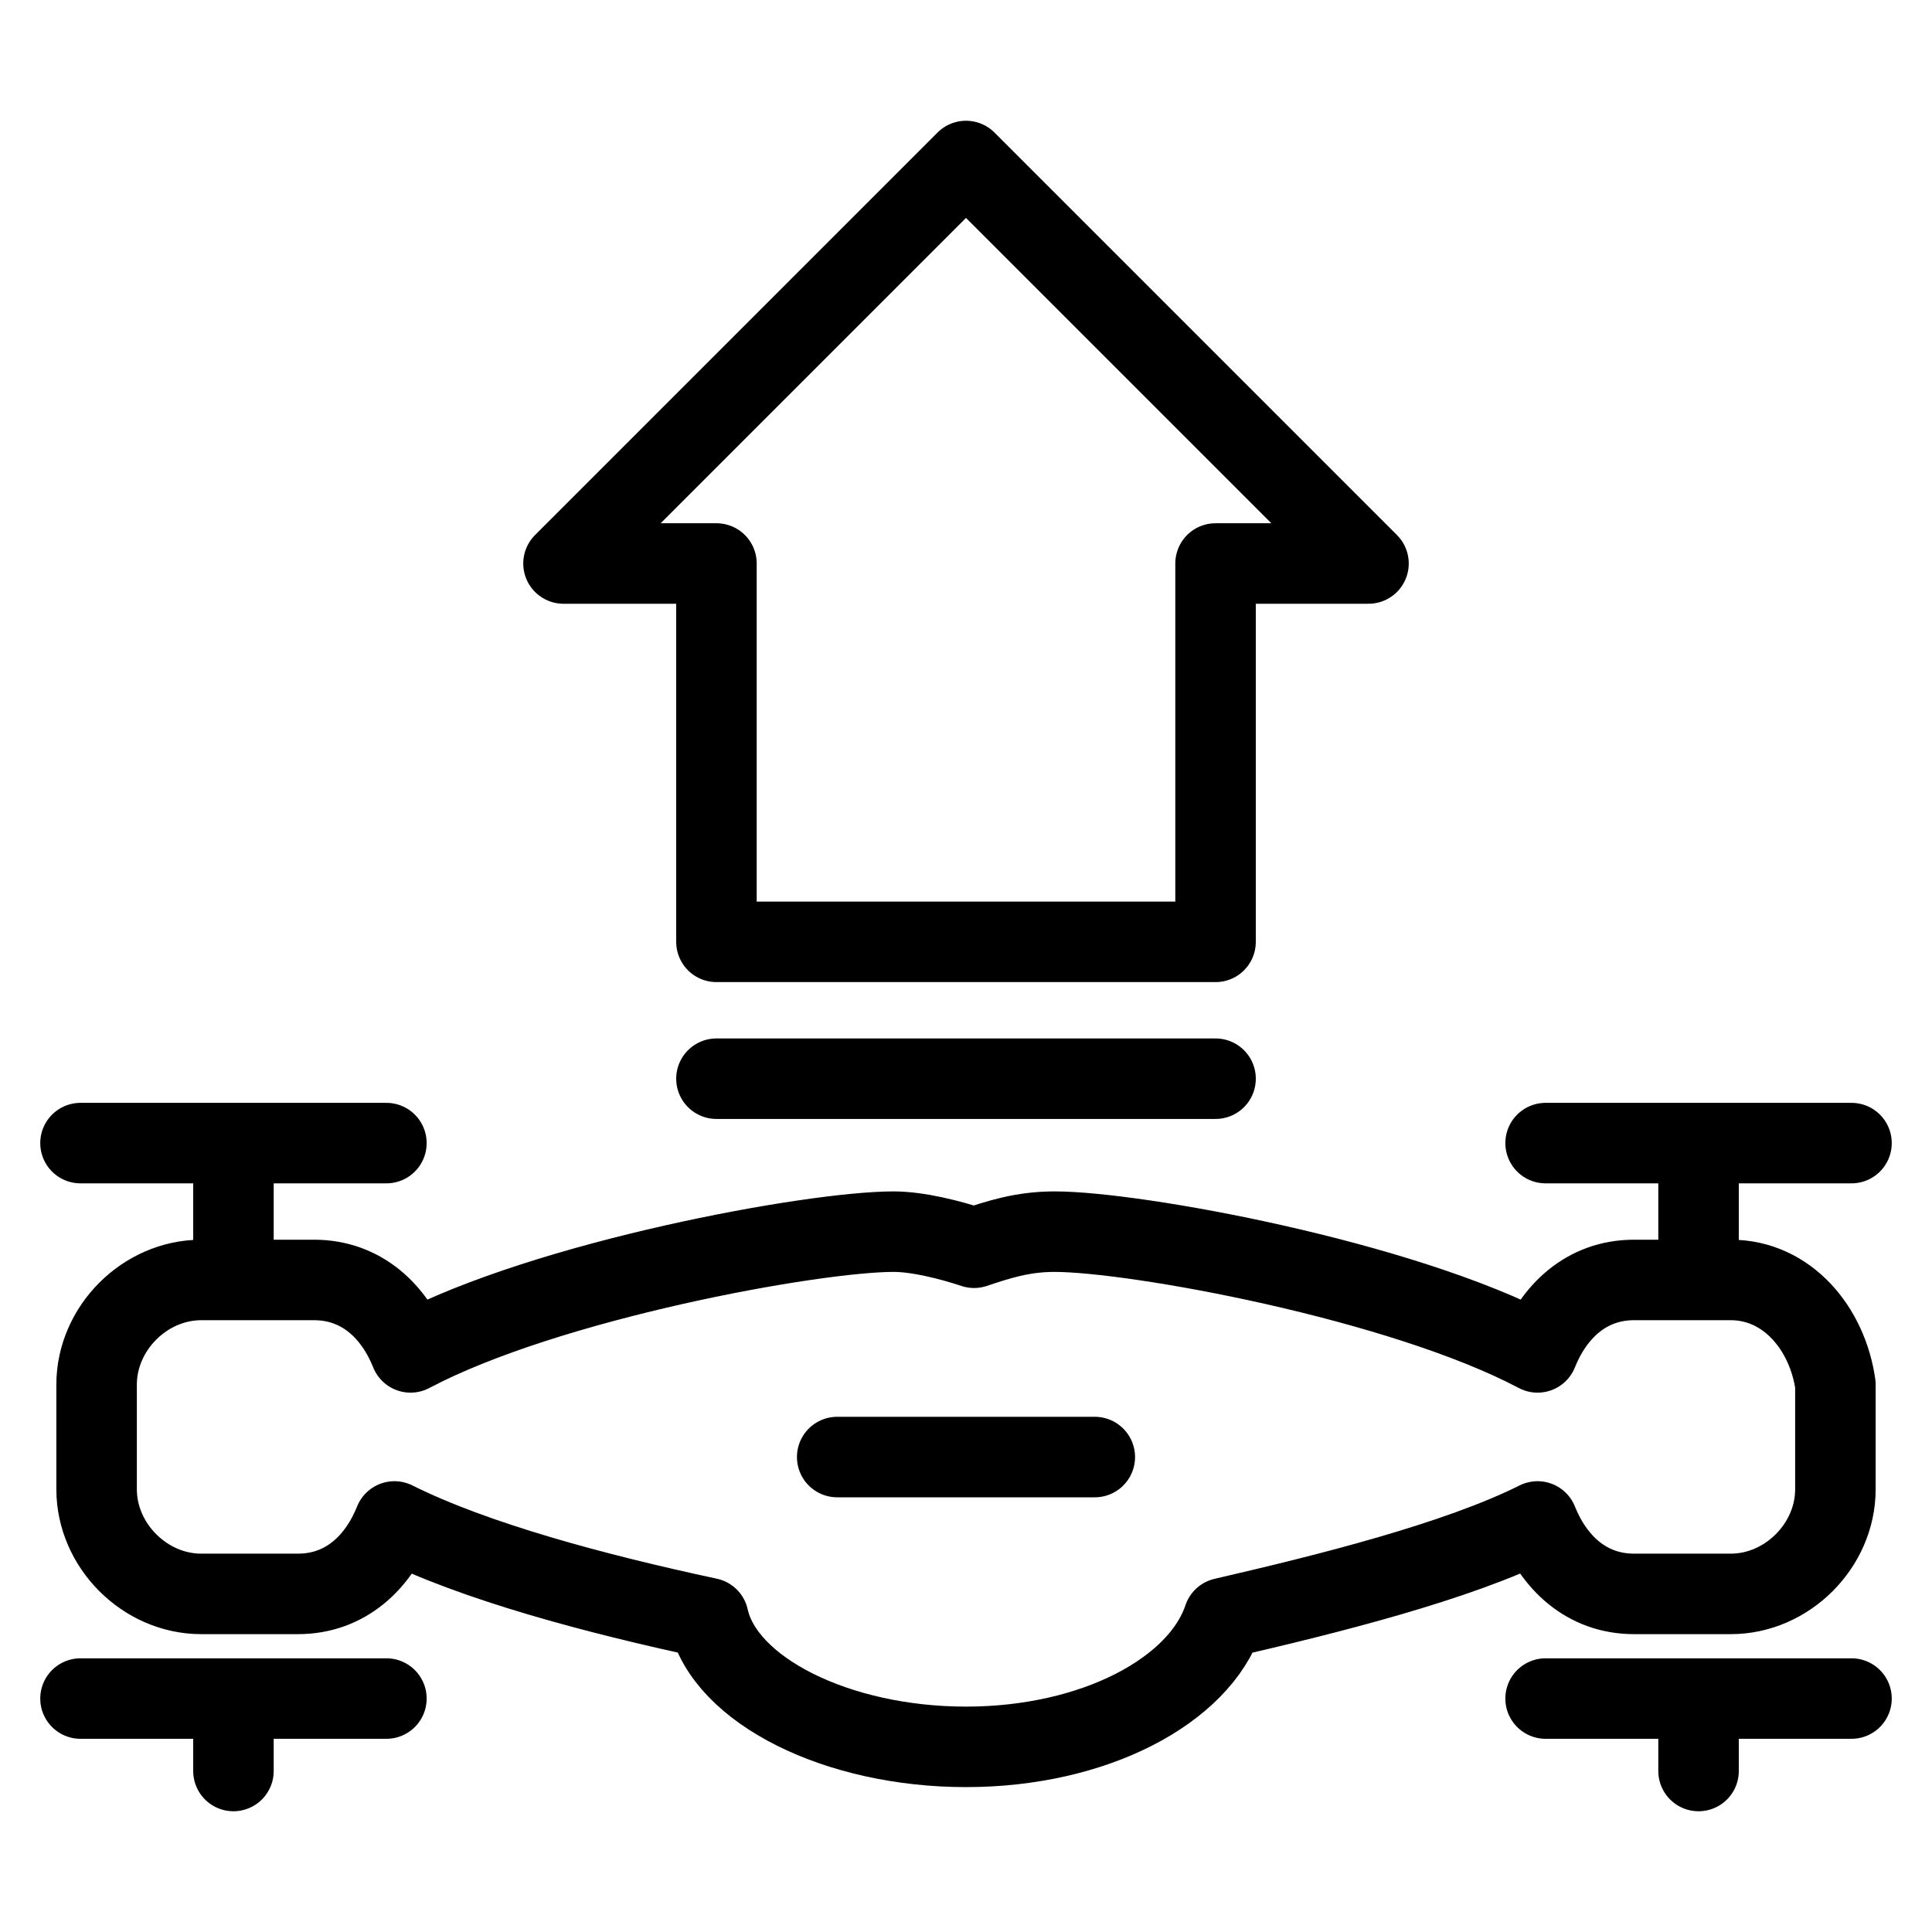 <?xml version="1.0" encoding="utf-8"?>
<!-- Generator: Adobe Illustrator 21.0.0, SVG Export Plug-In . SVG Version: 6.00 Build 0)  -->
<svg version="1.1" id="Layer_1" xmlns="http://www.w3.org/2000/svg" xmlns:xlink="http://www.w3.org/1999/xlink" x="0px" y="0px"
	 viewBox="0 0 24 24" style="enable-background:new 0 0 24 24;" xml:space="preserve">
<style type="text/css">
	.st0{fill:none;stroke:#000000;stroke-linecap:round;stroke-linejoin:round;stroke-miterlimit:10;}
	
		.st1{fill-rule:evenodd;clip-rule:evenodd;fill:none;stroke:#000000;stroke-linecap:round;stroke-linejoin:round;stroke-miterlimit:10;}
	.st2{fill:none;stroke:#000000;stroke-linecap:square;stroke-linejoin:round;stroke-miterlimit:10;}
	.st3{fill:none;stroke:#000000;stroke-linecap:square;stroke-miterlimit:10;}
</style>
<g>
	<g>
		<g>
			<g>
				<line class="st0" x1="2.9" y1="14.5" x2="2.9" y2="15.8"/>
				<line class="st0" x1="2.9" y1="21.4" x2="2.9" y2="22"/>
				<line class="st0" x1="4.8" y1="21.1" x2="1" y2="21.1"/>
				<line class="st0" x1="4.8" y1="14.2" x2="1" y2="14.2"/>
				<line class="st0" x1="23" y1="14.2" x2="19.2" y2="14.2"/>
				<line class="st0" x1="21.1" y1="14.5" x2="21.1" y2="15.8"/>
				<line class="st0" x1="21.1" y1="21.4" x2="21.1" y2="22"/>
				<line class="st0" x1="19.2" y1="21.1" x2="23" y2="21.1"/>
				<path class="st0" d="M21.5,15.9h-1.2c-0.6,0-1,0.4-1.2,0.9c-1.7-0.9-5-1.5-6-1.5c-0.4,0-0.7,0.1-1,0.2c-0.3-0.1-0.7-0.2-1-0.2
					c-1,0-4.3,0.6-6,1.5c-0.2-0.5-0.6-0.9-1.2-0.9H2.5c-0.7,0-1.3,0.6-1.3,1.3v1.3c0,0.7,0.6,1.3,1.3,1.3h1.2c0.6,0,1-0.4,1.2-0.9
					c1,0.5,2.5,0.9,3.9,1.2c0.2,0.9,1.6,1.6,3.2,1.6c1.6,0,2.9-0.7,3.2-1.6c1.3-0.3,2.9-0.7,3.9-1.2c0.2,0.5,0.6,0.9,1.2,0.9h1.2
					c0.7,0,1.3-0.6,1.3-1.3v-1.3C22.7,16.5,22.2,15.9,21.5,15.9z"/>
			</g>
			<line class="st0" x1="10.4" y1="18.1" x2="13.6" y2="18.1"/>
		</g>
	</g>
	<g>
		<line class="st0" x1="15.1" y1="13.4" x2="8.9" y2="13.4"/>
		<polygon class="st0" points="8.9,7 8.9,11.7 15.1,11.7 15.1,7 17,7 12,2 7,7 		"/>
	</g>
</g>
</svg>
